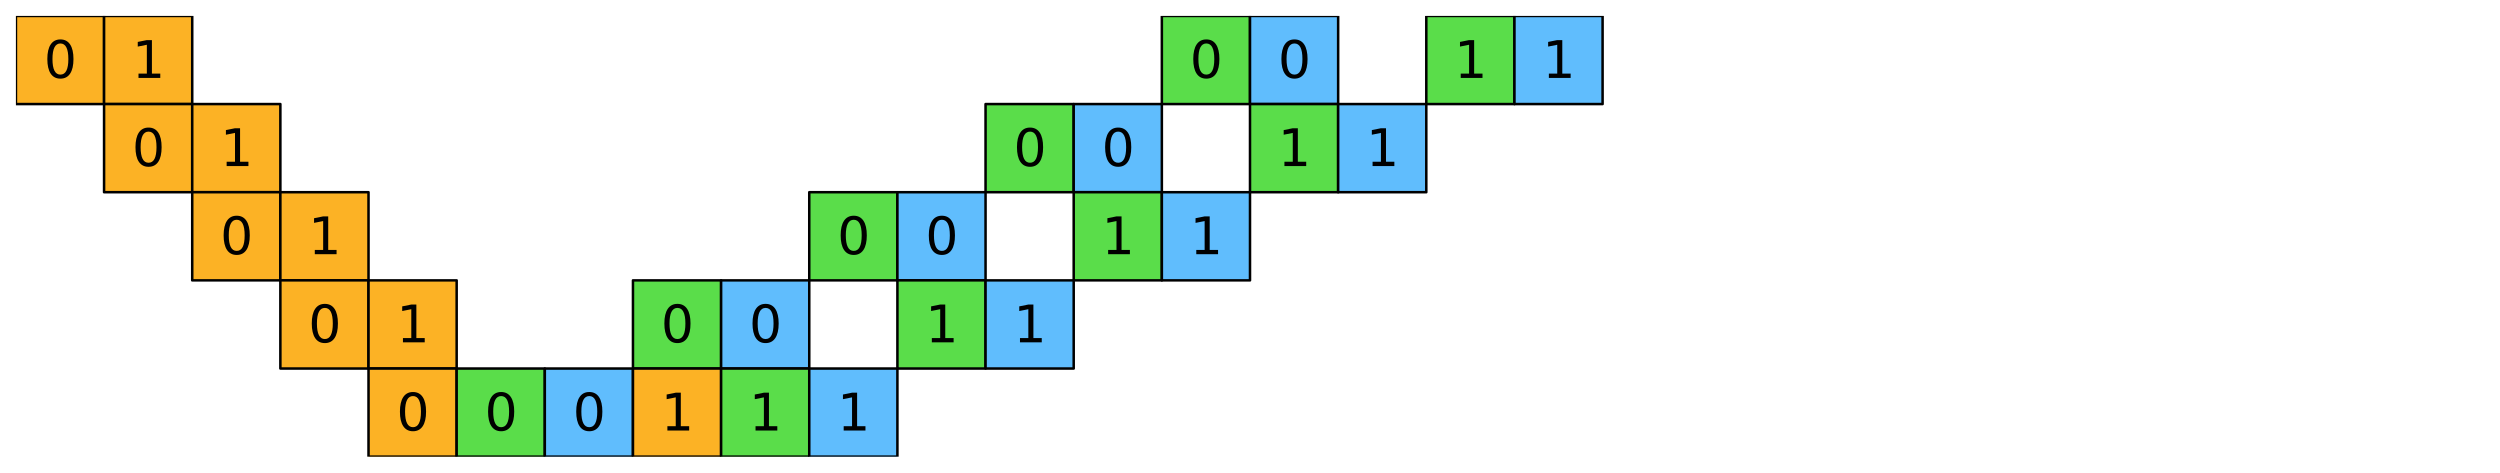 <?xml version="1.0" encoding="utf-8" standalone="no"?>
<!DOCTYPE svg PUBLIC "-//W3C//DTD SVG 1.1//EN"
  "http://www.w3.org/Graphics/SVG/1.1/DTD/svg11.dtd">
<svg xmlns:xlink="http://www.w3.org/1999/xlink" width="1130.4pt" height="213.686pt" viewBox="0 0 1130.4 213.686" xmlns="http://www.w3.org/2000/svg" version="1.1">
 <defs>
  <style type="text/css">*{stroke-linejoin: round; stroke-linecap: butt}</style>
 </defs>
 <g id="figure_1">
  <g id="patch_1">
   <path d="M 0 213.686 
L 1130.4 213.686 
L 1130.4 0 
L 0 0 
z
" style="fill: #ffffff"/>
  </g>
  <g id="axes_1">
   <g id="PatchCollection_1">
    <path d="M 7.2 47.057 
L 47.057 47.057 
L 47.057 7.2 
L 7.2 7.2 
z
" clip-path="url(#p531b95c254)" style="fill: #fcb225; stroke: #000000; stroke-width: 1.143"/>
    <path d="M 47.057 47.057 
L 86.914 47.057 
L 86.914 7.2 
L 47.057 7.2 
z
" clip-path="url(#p531b95c254)" style="fill: #fcb225; stroke: #000000; stroke-width: 1.143"/>
    <path d="M 525.343 47.057 
L 565.2 47.057 
L 565.2 7.2 
L 525.343 7.2 
z
" clip-path="url(#p531b95c254)" style="fill: #5add4a; stroke: #000000; stroke-width: 1.143"/>
    <path d="M 565.2 47.057 
L 605.057 47.057 
L 605.057 7.2 
L 565.2 7.2 
z
" clip-path="url(#p531b95c254)" style="fill: #60bdfd; stroke: #000000; stroke-width: 1.143"/>
    <path d="M 644.914 47.057 
L 684.771 47.057 
L 684.771 7.2 
L 644.914 7.2 
z
" clip-path="url(#p531b95c254)" style="fill: #5add4a; stroke: #000000; stroke-width: 1.143"/>
    <path d="M 684.771 47.057 
L 724.629 47.057 
L 724.629 7.2 
L 684.771 7.2 
z
" clip-path="url(#p531b95c254)" style="fill: #60bdfd; stroke: #000000; stroke-width: 1.143"/>
    <path d="M 47.057 86.914 
L 86.914 86.914 
L 86.914 47.057 
L 47.057 47.057 
z
" clip-path="url(#p531b95c254)" style="fill: #fcb225; stroke: #000000; stroke-width: 1.143"/>
    <path d="M 86.914 86.914 
L 126.771 86.914 
L 126.771 47.057 
L 86.914 47.057 
z
" clip-path="url(#p531b95c254)" style="fill: #fcb225; stroke: #000000; stroke-width: 1.143"/>
    <path d="M 445.629 86.914 
L 485.486 86.914 
L 485.486 47.057 
L 445.629 47.057 
z
" clip-path="url(#p531b95c254)" style="fill: #5add4a; stroke: #000000; stroke-width: 1.143"/>
    <path d="M 485.486 86.914 
L 525.343 86.914 
L 525.343 47.057 
L 485.486 47.057 
z
" clip-path="url(#p531b95c254)" style="fill: #60bdfd; stroke: #000000; stroke-width: 1.143"/>
    <path d="M 565.2 86.914 
L 605.057 86.914 
L 605.057 47.057 
L 565.2 47.057 
z
" clip-path="url(#p531b95c254)" style="fill: #5add4a; stroke: #000000; stroke-width: 1.143"/>
    <path d="M 605.057 86.914 
L 644.914 86.914 
L 644.914 47.057 
L 605.057 47.057 
z
" clip-path="url(#p531b95c254)" style="fill: #60bdfd; stroke: #000000; stroke-width: 1.143"/>
    <path d="M 86.914 126.771 
L 126.771 126.771 
L 126.771 86.914 
L 86.914 86.914 
z
" clip-path="url(#p531b95c254)" style="fill: #fcb225; stroke: #000000; stroke-width: 1.143"/>
    <path d="M 126.771 126.771 
L 166.629 126.771 
L 166.629 86.914 
L 126.771 86.914 
z
" clip-path="url(#p531b95c254)" style="fill: #fcb225; stroke: #000000; stroke-width: 1.143"/>
    <path d="M 365.914 126.771 
L 405.771 126.771 
L 405.771 86.914 
L 365.914 86.914 
z
" clip-path="url(#p531b95c254)" style="fill: #5add4a; stroke: #000000; stroke-width: 1.143"/>
    <path d="M 405.771 126.771 
L 445.629 126.771 
L 445.629 86.914 
L 405.771 86.914 
z
" clip-path="url(#p531b95c254)" style="fill: #60bdfd; stroke: #000000; stroke-width: 1.143"/>
    <path d="M 485.486 126.771 
L 525.343 126.771 
L 525.343 86.914 
L 485.486 86.914 
z
" clip-path="url(#p531b95c254)" style="fill: #5add4a; stroke: #000000; stroke-width: 1.143"/>
    <path d="M 525.343 126.771 
L 565.2 126.771 
L 565.2 86.914 
L 525.343 86.914 
z
" clip-path="url(#p531b95c254)" style="fill: #60bdfd; stroke: #000000; stroke-width: 1.143"/>
    <path d="M 126.771 166.629 
L 166.629 166.629 
L 166.629 126.771 
L 126.771 126.771 
z
" clip-path="url(#p531b95c254)" style="fill: #fcb225; stroke: #000000; stroke-width: 1.143"/>
    <path d="M 166.629 166.629 
L 206.486 166.629 
L 206.486 126.771 
L 166.629 126.771 
z
" clip-path="url(#p531b95c254)" style="fill: #fcb225; stroke: #000000; stroke-width: 1.143"/>
    <path d="M 286.2 166.629 
L 326.057 166.629 
L 326.057 126.771 
L 286.2 126.771 
z
" clip-path="url(#p531b95c254)" style="fill: #5add4a; stroke: #000000; stroke-width: 1.143"/>
    <path d="M 326.057 166.629 
L 365.914 166.629 
L 365.914 126.771 
L 326.057 126.771 
z
" clip-path="url(#p531b95c254)" style="fill: #60bdfd; stroke: #000000; stroke-width: 1.143"/>
    <path d="M 405.771 166.629 
L 445.629 166.629 
L 445.629 126.771 
L 405.771 126.771 
z
" clip-path="url(#p531b95c254)" style="fill: #5add4a; stroke: #000000; stroke-width: 1.143"/>
    <path d="M 445.629 166.629 
L 485.486 166.629 
L 485.486 126.771 
L 445.629 126.771 
z
" clip-path="url(#p531b95c254)" style="fill: #60bdfd; stroke: #000000; stroke-width: 1.143"/>
    <path d="M 166.629 206.486 
L 206.486 206.486 
L 206.486 166.629 
L 166.629 166.629 
z
" clip-path="url(#p531b95c254)" style="fill: #fcb225; stroke: #000000; stroke-width: 1.143"/>
    <path d="M 206.486 206.486 
L 246.343 206.486 
L 246.343 166.629 
L 206.486 166.629 
z
" clip-path="url(#p531b95c254)" style="fill: #5add4a; stroke: #000000; stroke-width: 1.143"/>
    <path d="M 246.343 206.486 
L 286.2 206.486 
L 286.2 166.629 
L 246.343 166.629 
z
" clip-path="url(#p531b95c254)" style="fill: #60bdfd; stroke: #000000; stroke-width: 1.143"/>
    <path d="M 286.2 206.486 
L 326.057 206.486 
L 326.057 166.629 
L 286.2 166.629 
z
" clip-path="url(#p531b95c254)" style="fill: #fcb225; stroke: #000000; stroke-width: 1.143"/>
    <path d="M 326.057 206.486 
L 365.914 206.486 
L 365.914 166.629 
L 326.057 166.629 
z
" clip-path="url(#p531b95c254)" style="fill: #5add4a; stroke: #000000; stroke-width: 1.143"/>
    <path d="M 365.914 206.486 
L 405.771 206.486 
L 405.771 166.629 
L 365.914 166.629 
z
" clip-path="url(#p531b95c254)" style="fill: #60bdfd; stroke: #000000; stroke-width: 1.143"/>
   </g>
   <g id="text_1">
    <!-- 0 -->
    <g transform="translate(19.857 35.229) scale(0.229 -0.229)">
     <defs>
      <path id="DejaVuSans-30" d="M 2034 4250 
Q 1547 4250 1301 3770 
Q 1056 3291 1056 2328 
Q 1056 1369 1301 889 
Q 1547 409 2034 409 
Q 2525 409 2770 889 
Q 3016 1369 3016 2328 
Q 3016 3291 2770 3770 
Q 2525 4250 2034 4250 
z
M 2034 4750 
Q 2819 4750 3233 4129 
Q 3647 3509 3647 2328 
Q 3647 1150 3233 529 
Q 2819 -91 2034 -91 
Q 1250 -91 836 529 
Q 422 1150 422 2328 
Q 422 3509 836 4129 
Q 1250 4750 2034 4750 
z
" transform="scale(0.016)"/>
     </defs>
     <use xlink:href="#DejaVuSans-30"/>
    </g>
   </g>
   <g id="text_2">
    <!-- 1 -->
    <g transform="translate(59.714 35.229) scale(0.229 -0.229)">
     <defs>
      <path id="DejaVuSans-31" d="M 794 531 
L 1825 531 
L 1825 4091 
L 703 3866 
L 703 4441 
L 1819 4666 
L 2450 4666 
L 2450 531 
L 3481 531 
L 3481 0 
L 794 0 
L 794 531 
z
" transform="scale(0.016)"/>
     </defs>
     <use xlink:href="#DejaVuSans-31"/>
    </g>
   </g>
   <g id="text_3">
    <!-- 0 -->
    <g transform="translate(538 35.229) scale(0.229 -0.229)">
     <use xlink:href="#DejaVuSans-30"/>
    </g>
   </g>
   <g id="text_4">
    <!-- 0 -->
    <g transform="translate(577.857 35.229) scale(0.229 -0.229)">
     <use xlink:href="#DejaVuSans-30"/>
    </g>
   </g>
   <g id="text_5">
    <!-- 1 -->
    <g transform="translate(657.571 35.229) scale(0.229 -0.229)">
     <use xlink:href="#DejaVuSans-31"/>
    </g>
   </g>
   <g id="text_6">
    <!-- 1 -->
    <g transform="translate(697.429 35.229) scale(0.229 -0.229)">
     <use xlink:href="#DejaVuSans-31"/>
    </g>
   </g>
   <g id="text_7">
    <!-- 0 -->
    <g transform="translate(59.714 75.086) scale(0.229 -0.229)">
     <use xlink:href="#DejaVuSans-30"/>
    </g>
   </g>
   <g id="text_8">
    <!-- 1 -->
    <g transform="translate(99.571 75.086) scale(0.229 -0.229)">
     <use xlink:href="#DejaVuSans-31"/>
    </g>
   </g>
   <g id="text_9">
    <!-- 0 -->
    <g transform="translate(458.286 75.086) scale(0.229 -0.229)">
     <use xlink:href="#DejaVuSans-30"/>
    </g>
   </g>
   <g id="text_10">
    <!-- 0 -->
    <g transform="translate(498.143 75.086) scale(0.229 -0.229)">
     <use xlink:href="#DejaVuSans-30"/>
    </g>
   </g>
   <g id="text_11">
    <!-- 1 -->
    <g transform="translate(577.857 75.086) scale(0.229 -0.229)">
     <use xlink:href="#DejaVuSans-31"/>
    </g>
   </g>
   <g id="text_12">
    <!-- 1 -->
    <g transform="translate(617.714 75.086) scale(0.229 -0.229)">
     <use xlink:href="#DejaVuSans-31"/>
    </g>
   </g>
   <g id="text_13">
    <!-- 0 -->
    <g transform="translate(99.571 114.944) scale(0.229 -0.229)">
     <use xlink:href="#DejaVuSans-30"/>
    </g>
   </g>
   <g id="text_14">
    <!-- 1 -->
    <g transform="translate(139.429 114.944) scale(0.229 -0.229)">
     <use xlink:href="#DejaVuSans-31"/>
    </g>
   </g>
   <g id="text_15">
    <!-- 0 -->
    <g transform="translate(378.571 114.944) scale(0.229 -0.229)">
     <use xlink:href="#DejaVuSans-30"/>
    </g>
   </g>
   <g id="text_16">
    <!-- 0 -->
    <g transform="translate(418.429 114.944) scale(0.229 -0.229)">
     <use xlink:href="#DejaVuSans-30"/>
    </g>
   </g>
   <g id="text_17">
    <!-- 1 -->
    <g transform="translate(498.143 114.944) scale(0.229 -0.229)">
     <use xlink:href="#DejaVuSans-31"/>
    </g>
   </g>
   <g id="text_18">
    <!-- 1 -->
    <g transform="translate(538 114.944) scale(0.229 -0.229)">
     <use xlink:href="#DejaVuSans-31"/>
    </g>
   </g>
   <g id="text_19">
    <!-- 0 -->
    <g transform="translate(139.429 154.801) scale(0.229 -0.229)">
     <use xlink:href="#DejaVuSans-30"/>
    </g>
   </g>
   <g id="text_20">
    <!-- 1 -->
    <g transform="translate(179.286 154.801) scale(0.229 -0.229)">
     <use xlink:href="#DejaVuSans-31"/>
    </g>
   </g>
   <g id="text_21">
    <!-- 0 -->
    <g transform="translate(298.857 154.801) scale(0.229 -0.229)">
     <use xlink:href="#DejaVuSans-30"/>
    </g>
   </g>
   <g id="text_22">
    <!-- 0 -->
    <g transform="translate(338.714 154.801) scale(0.229 -0.229)">
     <use xlink:href="#DejaVuSans-30"/>
    </g>
   </g>
   <g id="text_23">
    <!-- 1 -->
    <g transform="translate(418.429 154.801) scale(0.229 -0.229)">
     <use xlink:href="#DejaVuSans-31"/>
    </g>
   </g>
   <g id="text_24">
    <!-- 1 -->
    <g transform="translate(458.286 154.801) scale(0.229 -0.229)">
     <use xlink:href="#DejaVuSans-31"/>
    </g>
   </g>
   <g id="text_25">
    <!-- 0 -->
    <g transform="translate(179.286 194.658) scale(0.229 -0.229)">
     <use xlink:href="#DejaVuSans-30"/>
    </g>
   </g>
   <g id="text_26">
    <!-- 0 -->
    <g transform="translate(219.143 194.658) scale(0.229 -0.229)">
     <use xlink:href="#DejaVuSans-30"/>
    </g>
   </g>
   <g id="text_27">
    <!-- 0 -->
    <g transform="translate(259 194.658) scale(0.229 -0.229)">
     <use xlink:href="#DejaVuSans-30"/>
    </g>
   </g>
   <g id="text_28">
    <!-- 1 -->
    <g transform="translate(298.857 194.658) scale(0.229 -0.229)">
     <use xlink:href="#DejaVuSans-31"/>
    </g>
   </g>
   <g id="text_29">
    <!-- 1 -->
    <g transform="translate(338.714 194.658) scale(0.229 -0.229)">
     <use xlink:href="#DejaVuSans-31"/>
    </g>
   </g>
   <g id="text_30">
    <!-- 1 -->
    <g transform="translate(378.571 194.658) scale(0.229 -0.229)">
     <use xlink:href="#DejaVuSans-31"/>
    </g>
   </g>
  </g>
 </g>
 <defs>
  <clipPath id="p531b95c254">
   <rect x="7.2" y="7.2" width="1116" height="199.286"/>
  </clipPath>
 </defs>
</svg>

